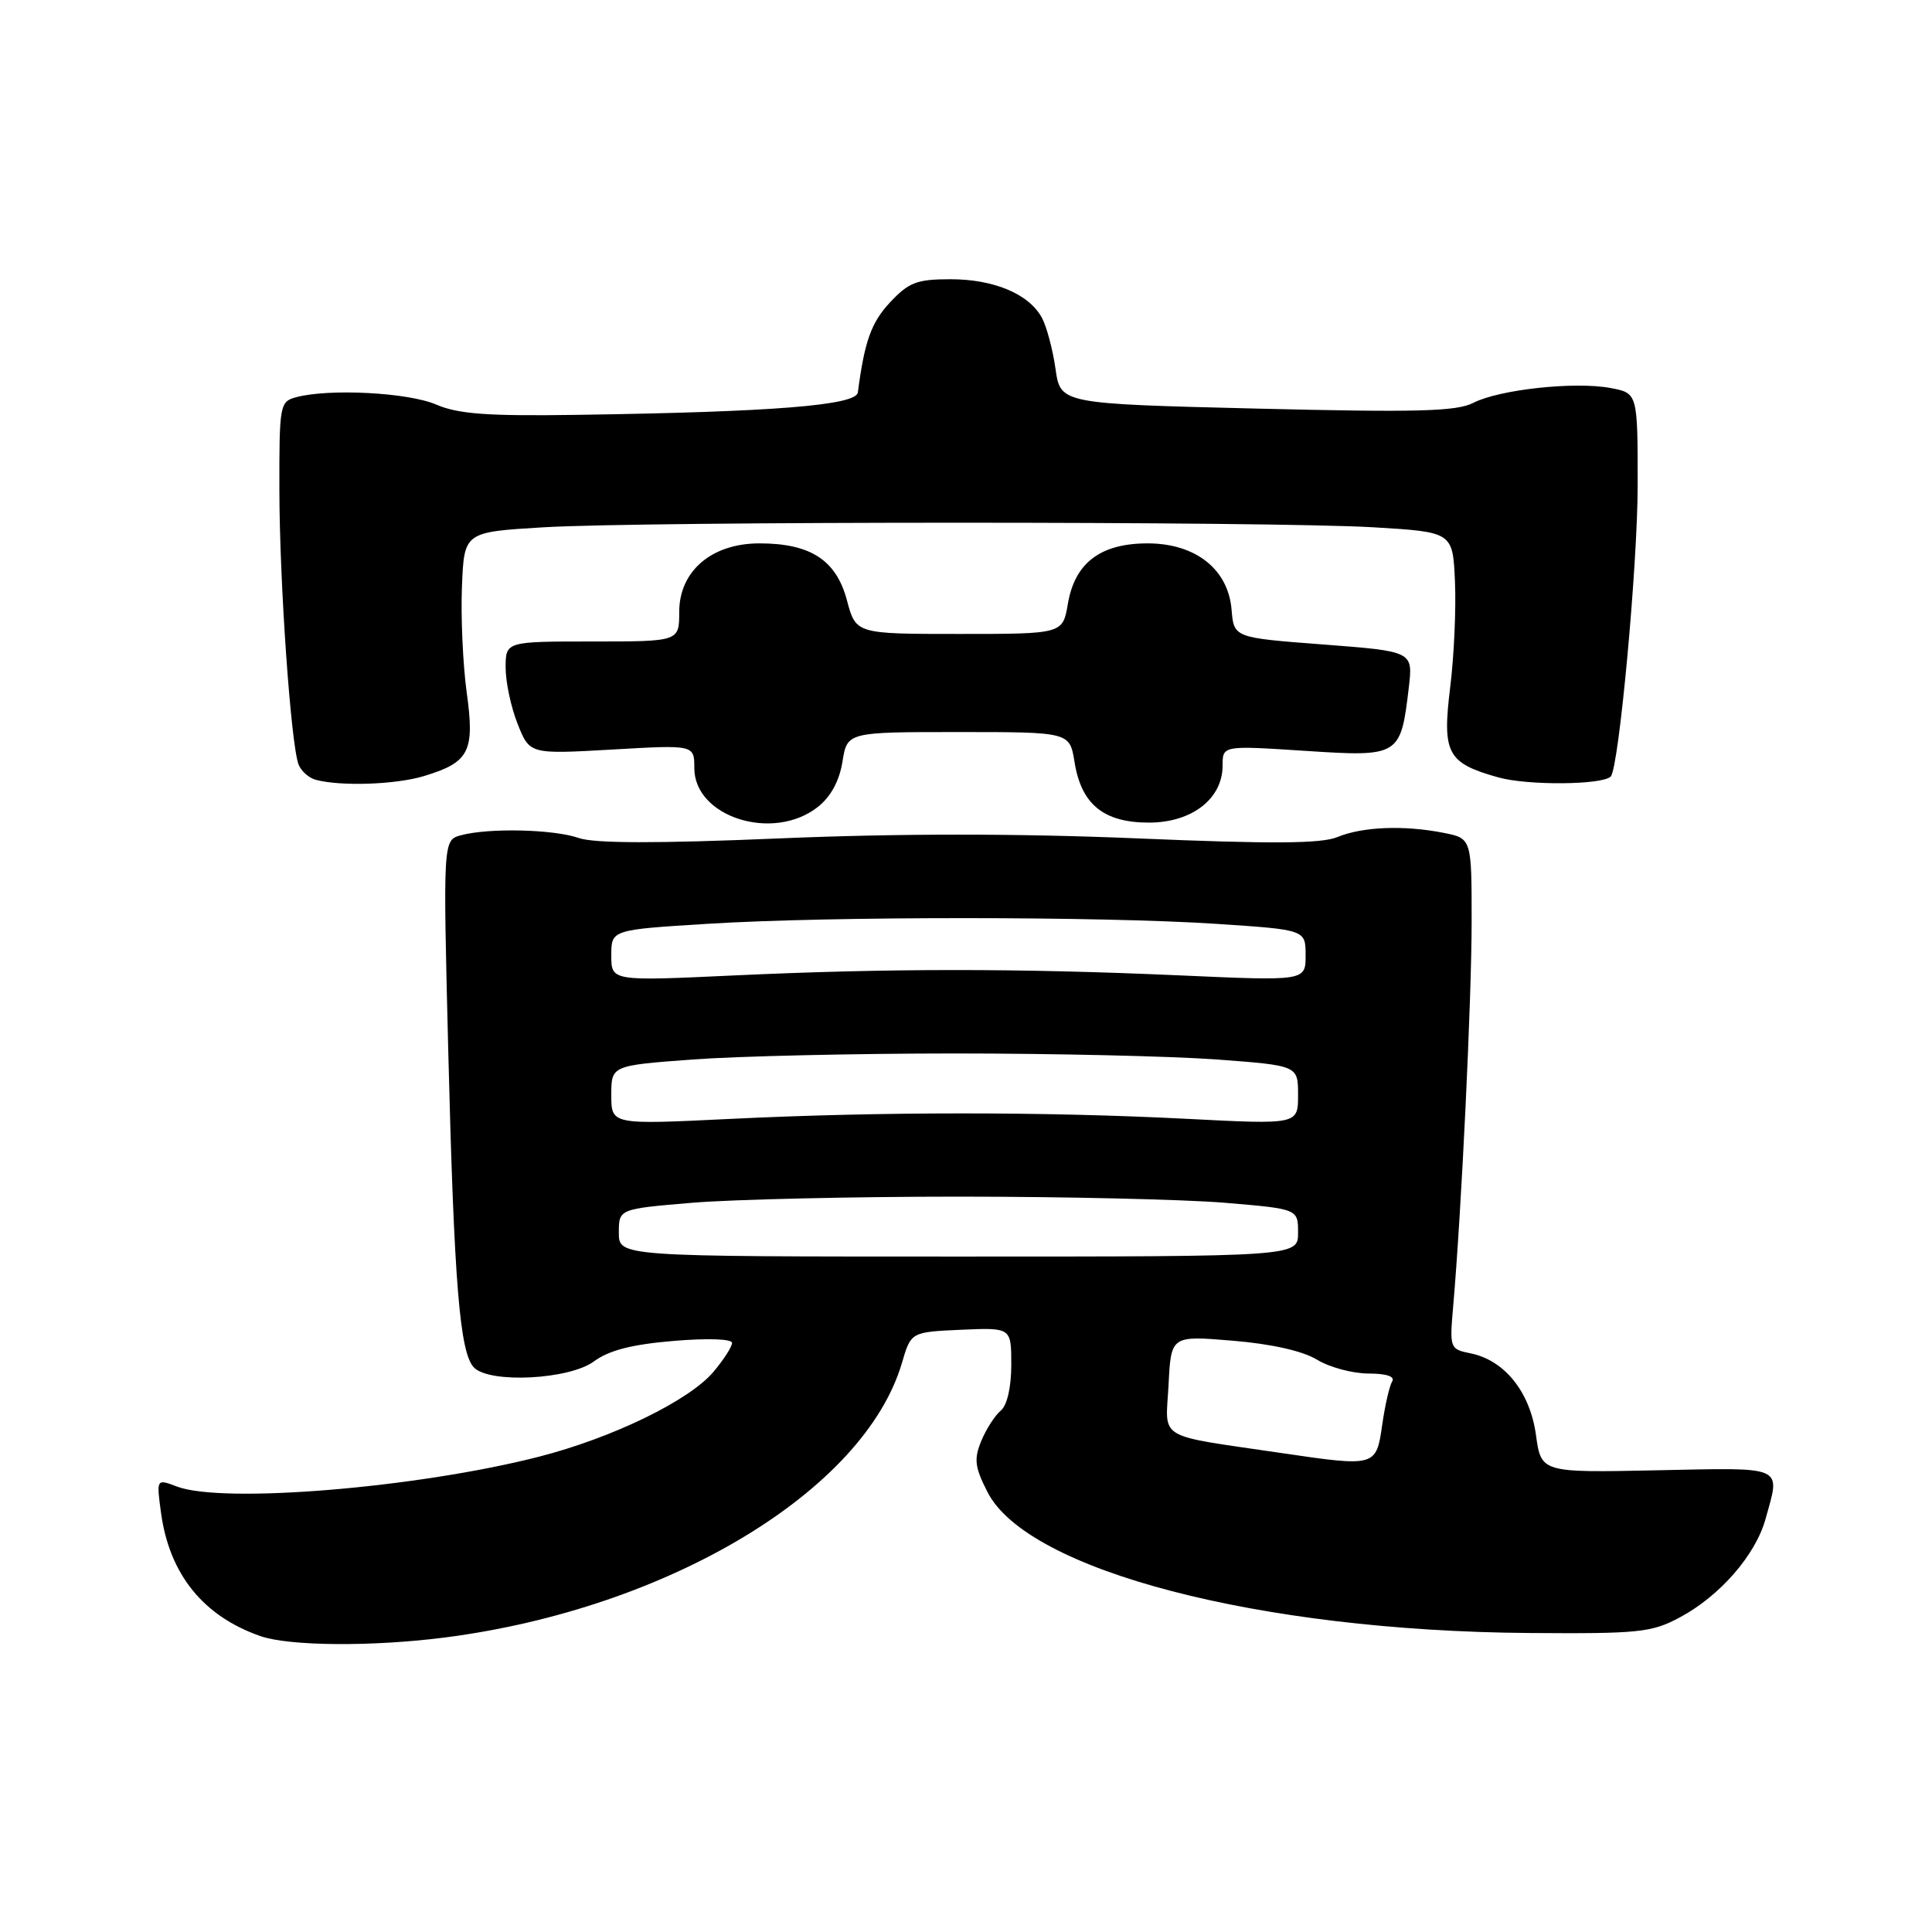 <?xml version="1.0" encoding="UTF-8" standalone="no"?>
<!DOCTYPE svg PUBLIC "-//W3C//DTD SVG 1.1//EN" "http://www.w3.org/Graphics/SVG/1.1/DTD/svg11.dtd" >
<svg xmlns="http://www.w3.org/2000/svg" xmlns:xlink="http://www.w3.org/1999/xlink" version="1.1" viewBox="0 0 256 256">
 <g >
 <path fill="currentColor"
d=" M 59.00 216.97 C 88.55 213.15 114.52 197.54 119.51 180.60 C 120.71 176.50 120.71 176.50 127.36 176.20 C 134.00 175.91 134.00 175.91 134.00 180.83 C 134.00 183.82 133.45 186.21 132.61 186.91 C 131.84 187.55 130.68 189.35 130.03 190.92 C 129.03 193.34 129.16 194.39 130.85 197.71 C 136.16 208.11 166.84 216.10 202.50 216.38 C 217.19 216.49 218.84 216.32 222.59 214.31 C 227.89 211.48 232.62 206.05 233.94 201.28 C 235.93 194.13 236.68 194.47 219.60 194.82 C 204.21 195.14 204.21 195.14 203.52 190.12 C 202.73 184.43 199.35 180.22 194.83 179.32 C 192.12 178.77 192.07 178.64 192.55 173.13 C 193.65 160.55 195.00 132.40 195.00 122.08 C 195.00 111.09 195.00 111.09 191.25 110.35 C 186.00 109.32 180.53 109.54 177.20 110.92 C 175.07 111.80 168.49 111.84 150.69 111.09 C 134.95 110.43 119.06 110.43 103.34 111.09 C 87.02 111.78 78.76 111.76 76.69 111.04 C 73.37 109.88 64.80 109.68 61.10 110.67 C 58.70 111.31 58.70 111.31 59.40 139.41 C 60.17 170.15 60.92 179.32 62.82 181.22 C 64.94 183.34 75.43 182.80 78.69 180.40 C 80.69 178.92 83.74 178.14 89.25 177.68 C 93.72 177.30 97.00 177.41 97.00 177.94 C 97.00 178.44 95.90 180.16 94.55 181.76 C 91.34 185.58 81.15 190.53 71.38 193.03 C 55.22 197.16 29.49 199.28 23.43 196.97 C 20.72 195.94 20.72 195.94 21.34 200.49 C 22.46 208.61 26.93 214.15 34.50 216.79 C 38.33 218.13 49.38 218.21 59.00 216.97 Z  M 108.36 106.93 C 110.08 105.58 111.22 103.48 111.63 100.93 C 112.26 97.00 112.26 97.00 127.00 97.00 C 141.74 97.00 141.74 97.00 142.38 100.97 C 143.28 106.59 146.24 109.00 152.23 109.00 C 157.93 109.00 162.00 105.85 162.00 101.44 C 162.00 98.78 162.00 98.78 172.91 99.49 C 185.43 100.31 185.60 100.21 186.67 91.13 C 187.24 86.31 187.24 86.31 175.37 85.40 C 163.50 84.50 163.50 84.50 163.19 80.79 C 162.75 75.42 158.41 72.00 152.06 72.00 C 145.82 72.00 142.42 74.58 141.50 80.00 C 140.82 84.00 140.82 84.00 127.12 84.00 C 113.41 84.00 113.41 84.00 112.22 79.53 C 110.80 74.21 107.40 72.00 100.63 72.00 C 94.29 72.00 90.00 75.67 90.00 81.09 C 90.00 85.00 90.00 85.00 78.50 85.00 C 67.00 85.00 67.00 85.00 67.00 88.48 C 67.00 90.39 67.72 93.76 68.60 95.95 C 70.19 99.94 70.19 99.94 81.10 99.32 C 92.00 98.69 92.00 98.69 92.00 101.77 C 92.00 108.28 102.46 111.58 108.36 106.93 Z  M 56.12 102.85 C 62.20 101.02 62.93 99.61 61.84 91.74 C 61.33 88.02 61.05 81.72 61.21 77.74 C 61.50 70.50 61.50 70.50 72.00 69.87 C 85.62 69.06 168.38 69.06 182.00 69.87 C 192.50 70.50 192.50 70.50 192.79 77.05 C 192.95 80.65 192.67 86.95 192.16 91.05 C 191.08 99.84 191.75 101.11 198.54 103.01 C 202.41 104.10 212.33 104.02 213.43 102.89 C 214.51 101.79 217.00 74.88 217.00 64.25 C 217.00 52.09 217.00 52.09 213.39 51.41 C 208.66 50.53 198.67 51.61 195.22 53.38 C 193.00 54.52 187.77 54.66 166.51 54.14 C 140.52 53.50 140.52 53.50 139.86 48.87 C 139.50 46.33 138.69 43.29 138.07 42.13 C 136.38 38.97 131.72 37.00 125.95 37.00 C 121.49 37.00 120.42 37.41 117.93 40.07 C 115.44 42.74 114.55 45.24 113.67 52.00 C 113.45 53.71 102.46 54.59 76.50 54.97 C 64.60 55.15 60.73 54.87 57.78 53.60 C 54.08 52.01 43.62 51.46 39.25 52.63 C 37.08 53.21 37.00 53.64 37.02 64.87 C 37.03 77.13 38.54 98.63 39.56 101.30 C 39.90 102.17 40.92 103.08 41.84 103.33 C 45.18 104.21 52.36 103.97 56.12 102.85 Z  M 169.90 192.55 C 152.95 190.05 154.45 190.95 154.84 183.49 C 155.17 176.97 155.17 176.97 163.33 177.65 C 168.45 178.07 172.61 179.01 174.50 180.16 C 176.15 181.17 179.21 181.99 181.31 182.00 C 183.71 182.00 184.88 182.39 184.47 183.05 C 184.11 183.63 183.52 186.22 183.15 188.80 C 182.36 194.35 182.28 194.37 169.90 192.55 Z  M 82.00 163.34 C 82.00 160.19 82.00 160.19 91.75 159.37 C 97.11 158.93 112.97 158.56 127.00 158.56 C 141.03 158.56 156.89 158.93 162.25 159.37 C 172.00 160.19 172.00 160.19 172.00 163.34 C 172.00 166.50 172.00 166.50 127.00 166.50 C 82.00 166.50 82.00 166.50 82.00 163.34 Z  M 81.00 145.11 C 81.00 141.19 81.00 141.19 91.75 140.39 C 97.66 139.95 113.30 139.59 126.50 139.59 C 139.70 139.59 155.34 139.95 161.25 140.39 C 172.00 141.19 172.00 141.19 172.00 145.10 C 172.00 149.01 172.00 149.01 157.25 148.25 C 138.42 147.29 116.73 147.29 96.75 148.26 C 81.00 149.03 81.00 149.03 81.00 145.11 Z  M 81.00 126.60 C 81.00 123.20 81.00 123.20 93.75 122.41 C 109.93 121.40 145.94 121.41 161.25 122.42 C 173.00 123.20 173.00 123.20 173.00 126.59 C 173.00 129.99 173.00 129.99 156.25 129.24 C 134.97 128.30 117.78 128.30 97.25 129.25 C 81.00 130.01 81.00 130.01 81.00 126.60 Z "/>
</g>
</svg>